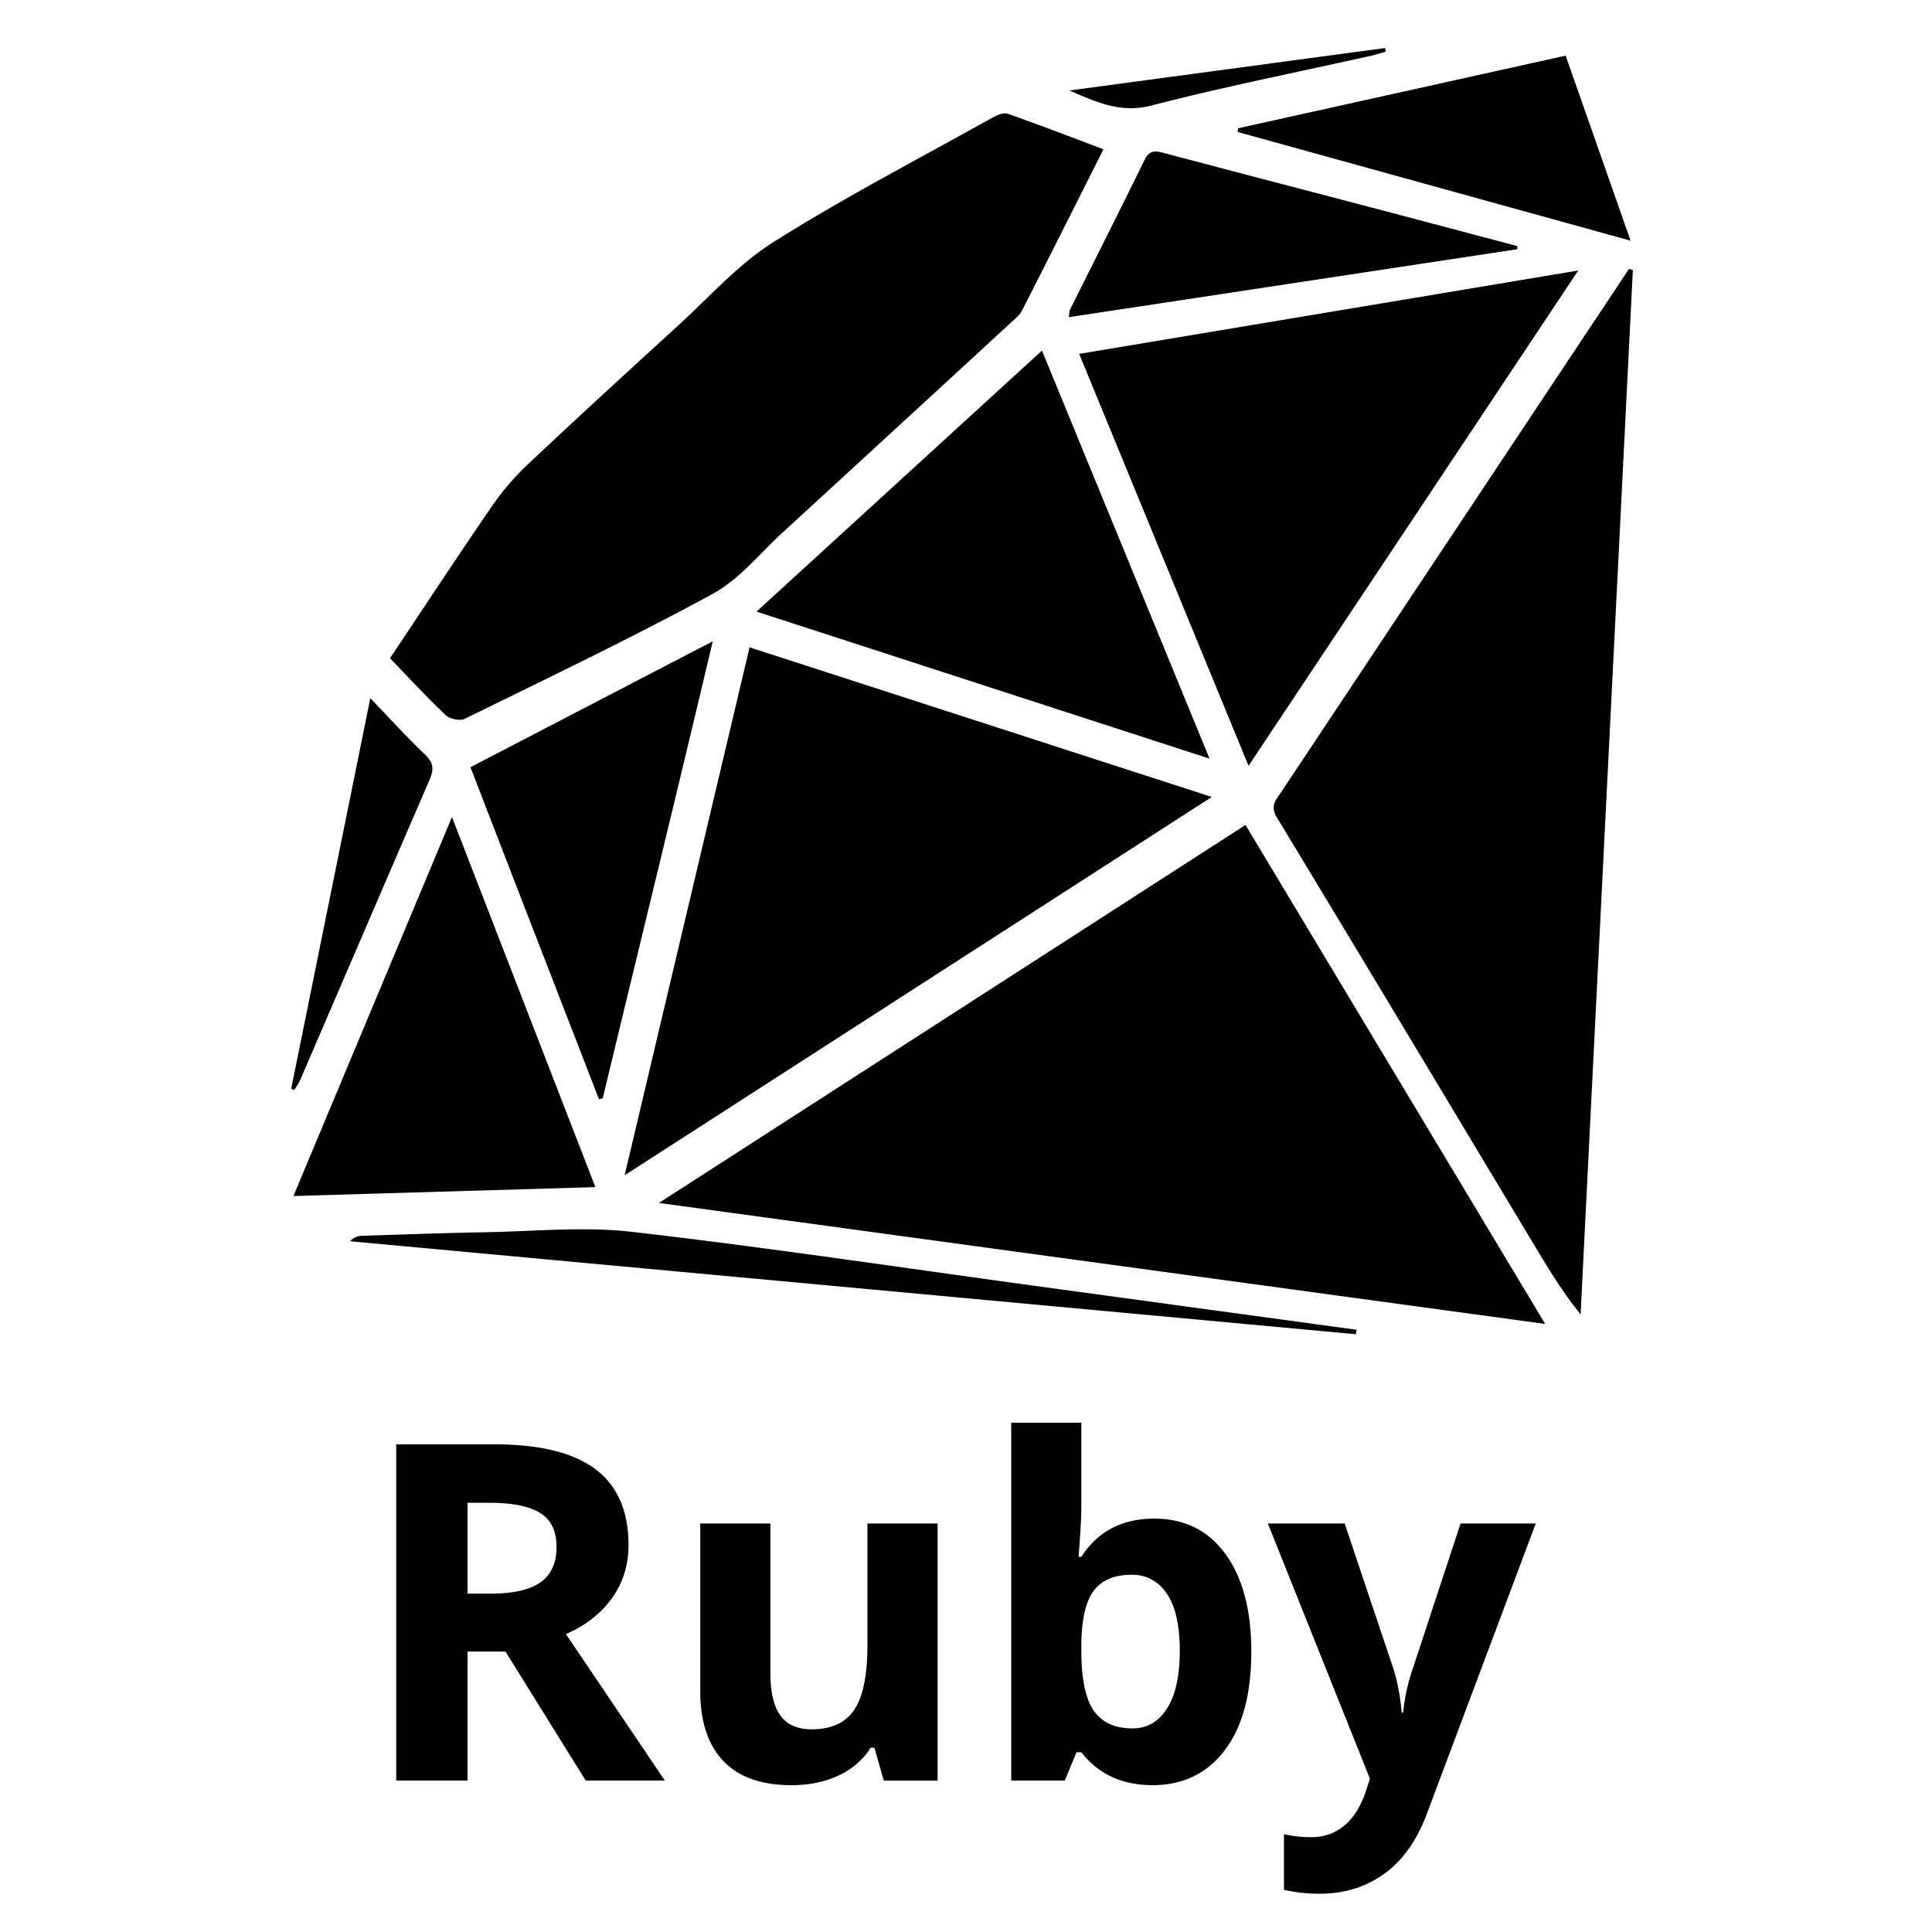 <svg xmlns="http://www.w3.org/2000/svg" width="120" height="120" viewBox="0 0 128 128"><path fill="#000000" d="M82.518 54.655c-12.92 8.326-25.722 16.577-38.862 25.043l58.715 8.016zm25.409-36.843L84.881 52.48c-.331.5-.76.896-.294 1.664c5.744 9.483 11.441 18.996 17.152 28.498c.901 1.501 1.813 2.996 2.979 4.436l3.463-69.191zM29.529 47.38c.269.255.94.402 1.251.249c5.509-2.708 11.053-5.355 16.442-8.286c1.756-.954 3.106-2.667 4.621-4.055a9782.097 9782.097 0 0 0 15.021-13.812c.307-.283.668-.556.852-.913c1.797-3.513 3.562-7.042 5.391-10.675c-2.181-.817-4.248-1.62-6.34-2.35c-.284-.099-.73.098-1.04.27c-4.843 2.706-9.777 5.267-14.467 8.218c-2.347 1.476-4.259 3.651-6.337 5.547c-3.347 3.056-6.692 6.119-9.992 9.229a17.14 17.14 0 0 0-2.355 2.76c-2.258 3.286-4.446 6.619-6.737 10.048c1.282 1.326 2.445 2.592 3.69 3.77zm20.133-4.493c-2.739 11.577-5.465 23.088-8.279 34.978L80.284 52.8Zm21.837-19.441l11.22 27.292c7.324-11.001 14.502-21.785 21.843-32.815ZM50.122 40.519l30.012 9.743c-3.761-9.163-7.393-18.005-11.101-27.035ZM29.944 54.131L19.44 79.24l20.005-.591Zm9.739 18.695l.248-.054c2.401-9.988 4.838-19.907 7.291-30.284l-16.05 8.341c2.735 7.112 5.653 14.612 8.511 21.997zm60.842-56.522c-3.195-.846-6.387-1.696-9.585-2.536c-4.593-1.207-9.19-2.401-13.781-3.62c-.573-.152-.989-.251-1.326.44c-1.622 3.324-3.296 6.624-4.944 9.935c-.051.103-.041.237-.08.492l29.71-4.502zM81.993 8.742l26.037 7.203l-4.302-12.258l-21.696 4.811ZM89.875 88.1l-21.361-2.916c-8.873-1.211-17.73-2.544-26.623-3.569c-3.225-.371-6.536-.029-9.806.026c-2.687.046-5.374.148-8.06.233c-.277.008-.553.064-.828.361c22.21 2.054 44.422 4.107 66.631 6.162zM19.878 71.576c2.864-6.641 5.712-13.287 8.586-19.922c.288-.667.267-1.118-.296-1.653c-1.203-1.145-2.319-2.378-3.634-3.744l-5.241 25.871l.193.092c.133-.214.294-.414.392-.644zM76.29 6.989c4.827-1.246 9.724-2.218 14.592-3.305c.314-.071.622-.175.932-.264l-.047-.238l-20.916 2.813c1.965.859 3.478 1.5 5.439.994zM30.975 109.422v8.547h-4.724V95.692h6.491c3.026 0 5.266.551 6.719 1.653c1.453 1.102 2.18 2.776 2.18 5.02c0 1.311-.361 2.477-1.083 3.497c-.721 1.021-1.741 1.822-3.063 2.401l6.553 9.705h-5.242l-5.317-8.547h-2.514zm0-3.84h1.524c1.492 0 2.595-.25 3.306-.747c.71-.498 1.066-1.28 1.066-2.346c0-1.057-.363-1.808-1.09-2.255c-.726-.447-1.851-.671-3.374-.671h-1.433v6.019zm27.578 12.387l-.624-2.179h-.244c-.498.793-1.204 1.404-2.117 1.836c-.915.432-1.957.647-3.124.647c-2.002 0-3.51-.535-4.526-1.607s-1.523-2.613-1.523-4.624v-11.108h4.647v9.95c0 1.229.219 2.151.656 2.766c.436.615 1.131.921 2.086.921c1.301 0 2.24-.435 2.819-1.302c.579-.869.869-2.308.869-4.319v-8.015h4.647v17.035h-3.566zm17.919-17.356c2.011 0 3.586.786 4.725 2.355c1.137 1.569 1.705 3.72 1.705 6.453c0 2.813-.587 4.992-1.759 6.535c-1.174 1.545-2.771 2.316-4.793 2.316c-2.001 0-3.57-.727-4.708-2.18h-.32l-.776 1.875h-3.551V94.26h4.647v5.516c0 .701-.062 1.823-.184 3.368h.184c1.086-1.686 2.697-2.531 4.83-2.531zm-1.494 3.719c-1.147 0-1.985.353-2.513 1.059c-.528.707-.804 1.872-.823 3.498v.502c0 1.829.271 3.139.814 3.932c.544.792 1.405 1.188 2.584 1.188c.954 0 1.713-.44 2.277-1.318c.564-.878.846-2.156.846-3.832c0-1.676-.285-2.934-.854-3.772c-.568-.838-1.345-1.257-2.331-1.257zm9.021-3.398h5.089l3.215 9.584c.274.833.463 1.818.563 2.956h.092c.111-1.046.329-2.032.654-2.956l3.154-9.584h4.982l-7.207 19.214c-.66 1.777-1.602 3.108-2.825 3.992c-1.225.884-2.654 1.325-4.29 1.325c-.803 0-1.59-.086-2.361-.259v-3.687c.6.136 1.213.202 1.828.197c.822 0 1.541-.251 2.156-.754c.615-.502 1.095-1.261 1.439-2.277l.274-.839z"/></svg>